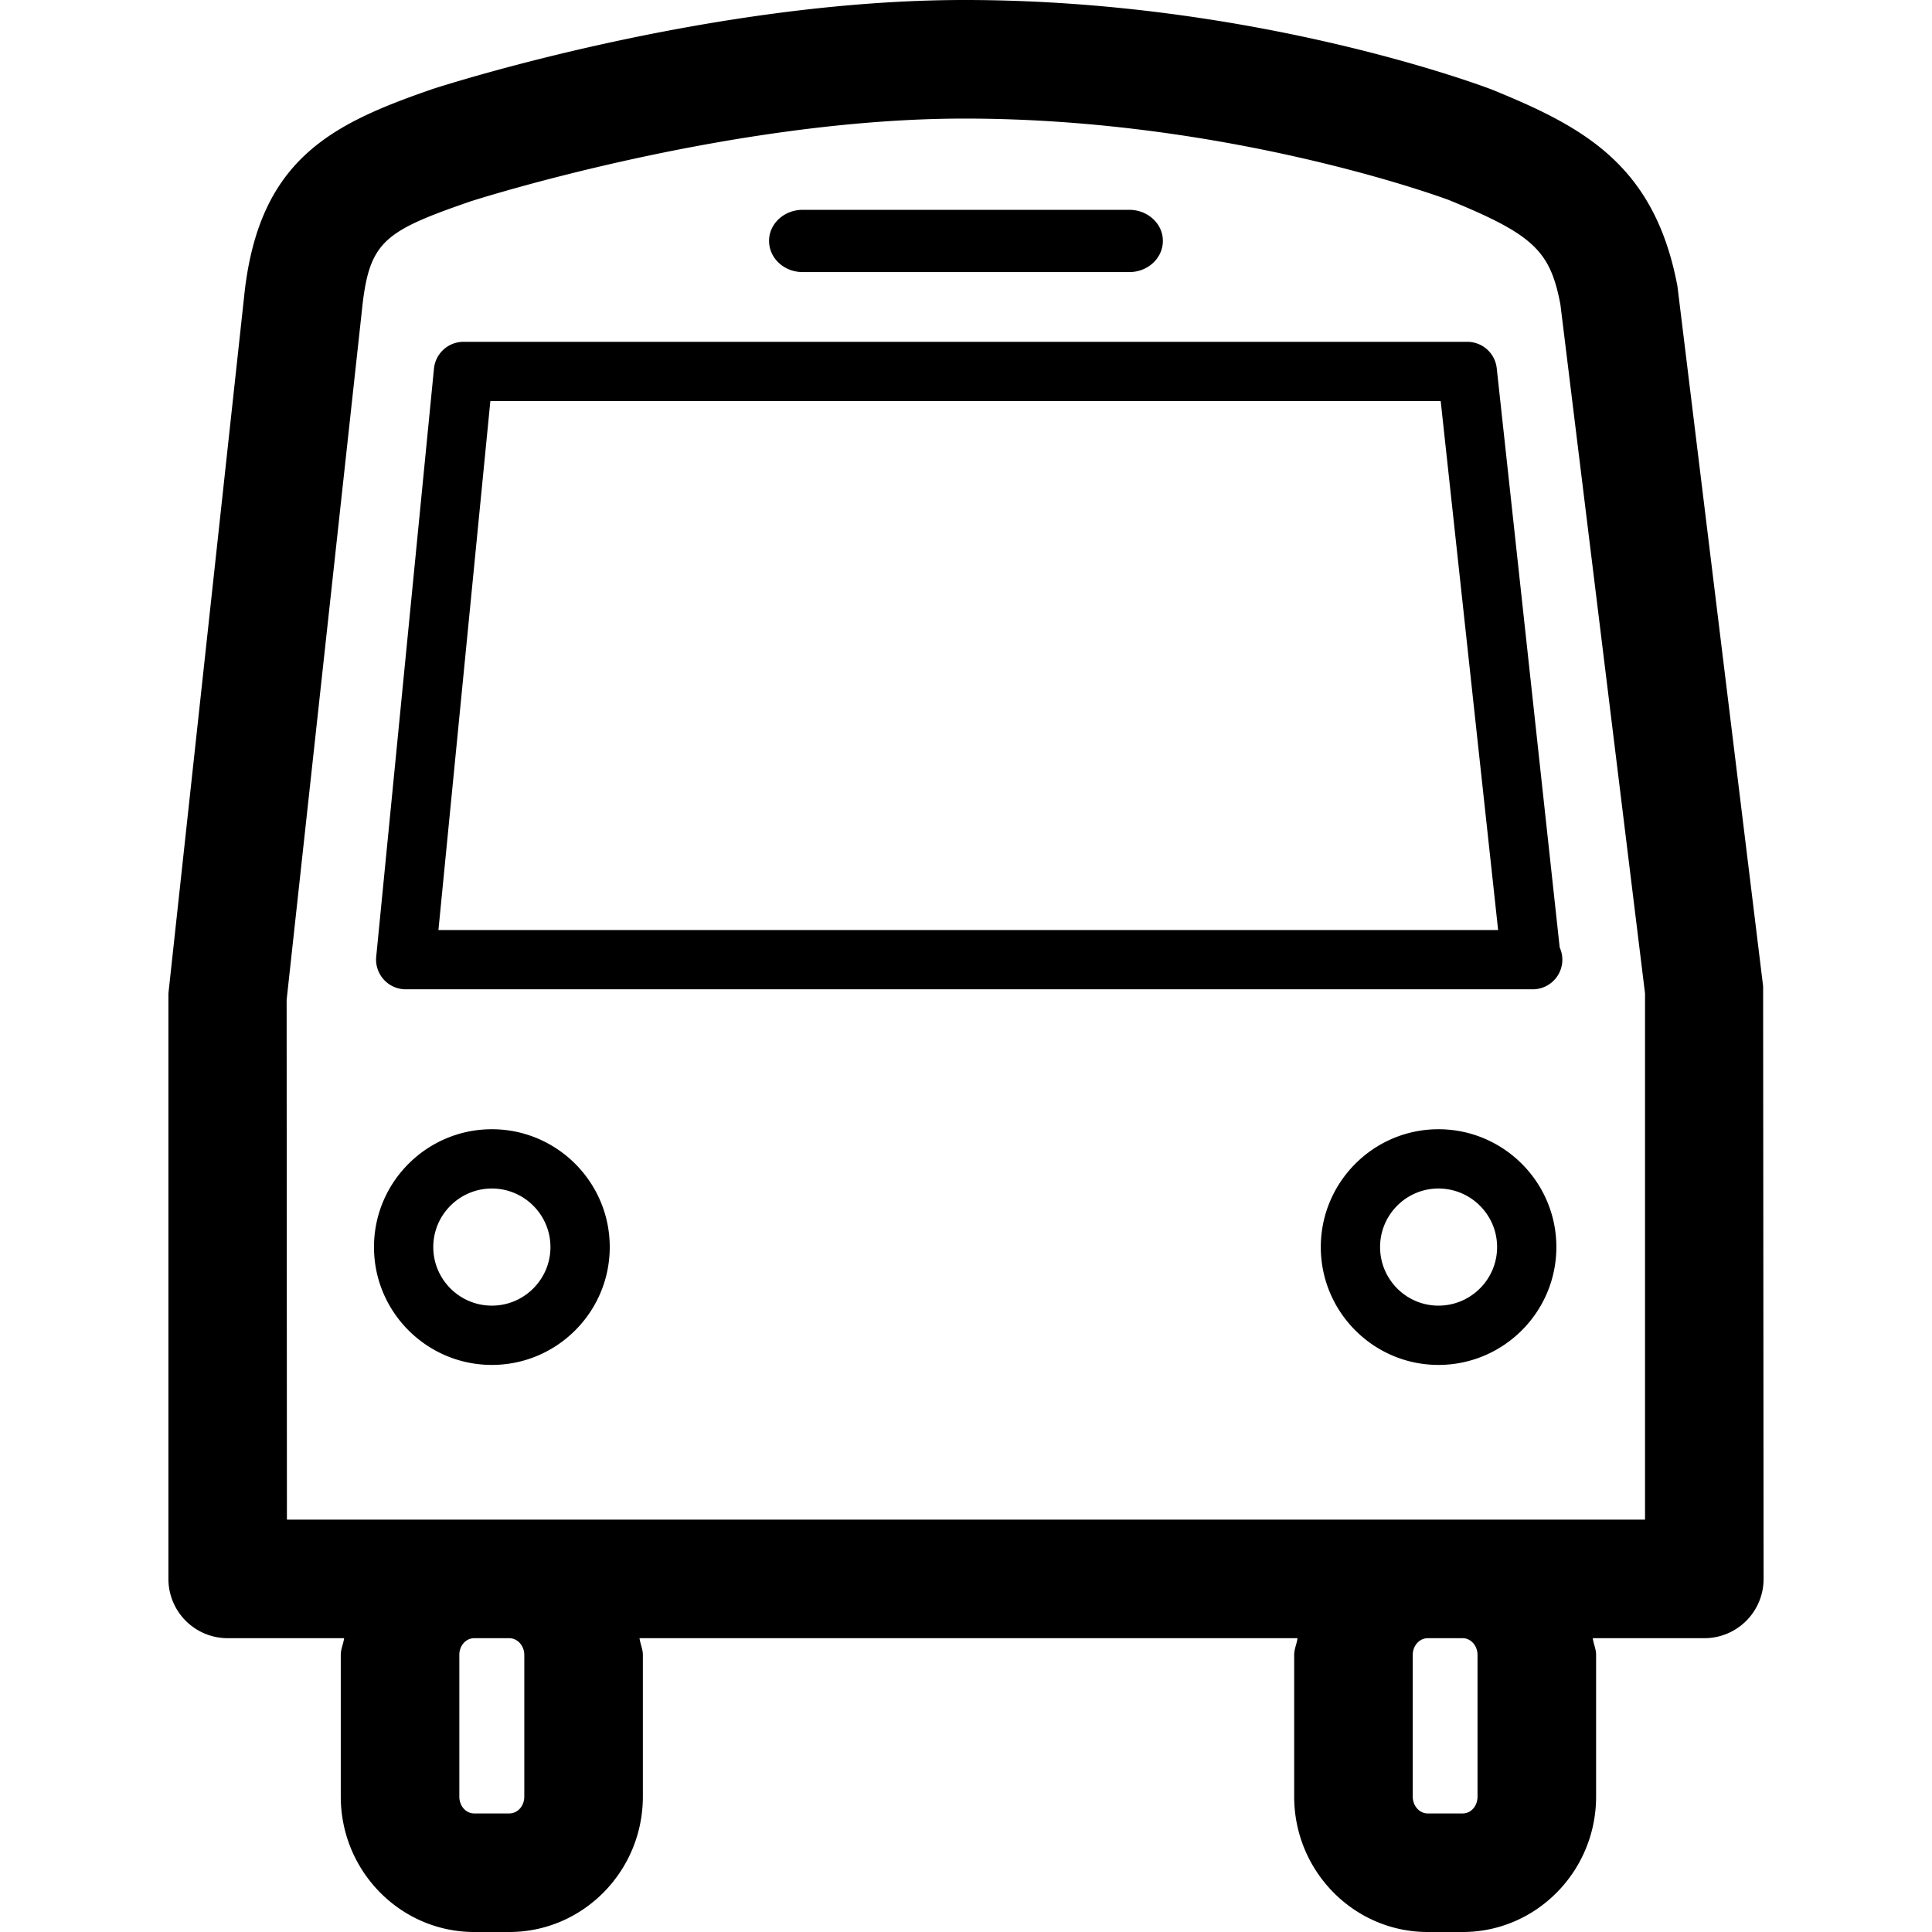 <svg xmlns="http://www.w3.org/2000/svg" width="320" height="320" viewBox="0 0 320 320"><path d="M159.734 0c-42.182 0-86.043 14.087-88.067 14.74C55.08 20.474 43.13 26.225 40.54 48.146L27.895 164.541v96.974a9.815 9.815 0 0 0 9.819 9.821h19.282c-.121.95-.554 1.787-.554 2.77v23.466c0 12.37 9.915 22.428 22.112 22.428h5.793c12.206 0 22.132-10.058 22.132-22.428v-23.465c0-.984-.433-1.821-.554-2.77H214.91c-.121.949-.554 1.786-.554 2.77v23.465c0 12.37 9.917 22.428 22.114 22.428h5.801c12.179 0 22.093-10.058 22.093-22.428v-23.465c0-.984-.431-1.821-.552-2.77h18.474a9.815 9.815 0 0 0 9.82-9.822l-.078-98.162-14.192-115.952c-3.778-20.09-15.525-26.361-30.686-32.547C245.568 14.24 207.796 0 159.734 0zm.002 19.64c44.273 0 80.052 13.425 80.195 13.472 14.039 5.735 16.82 8.41 18.517 17.29l14.02 114.139v87.158H47.523l-.047-86.092 12.58-115.243c1.237-10.453 3.857-12.16 17.857-17.002.421-.135 42.708-13.722 81.822-13.722zm-26.792 15.114c-3.07 0-5.563 2.3-5.563 5.14 0 2.877 2.493 5.17 5.563 5.17h54.1c3.07 0 5.564-2.294 5.564-5.17 0-2.839-2.495-5.14-5.563-5.14h-54.1zM76.77 56.615a4.92 4.92 0 0 0-4.89 4.43l-9.568 97.427a4.916 4.916 0 0 0 1.256 3.777 4.908 4.908 0 0 0 3.633 1.612h186.415a1.14 1.14 0 0 1 .25 0 4.912 4.912 0 0 0 4.909-4.91 4.92 4.92 0 0 0-.442-2.024l-10.426-95.93a4.91 4.91 0 0 0-4.878-4.382H76.77zm4.449 9.821h157.406l9.512 87.606H72.618l8.6-87.606zm.249 120.601c-10.769 0-19.523 8.756-19.523 19.514 0 10.769 8.754 19.523 19.523 19.523s19.525-8.754 19.525-19.523c0-10.758-8.756-19.514-19.525-19.514zm156.784 0c-10.74 0-19.486 8.756-19.486 19.514 0 10.769 8.746 19.523 19.486 19.523 10.768 0 19.531-8.754 19.531-19.523 0-10.758-8.763-19.514-19.531-19.514zm-156.784 9.819c5.35 0 9.704 4.354 9.704 9.695 0 5.35-4.354 9.704-9.704 9.704-5.35 0-9.704-4.353-9.704-9.704 0-5.341 4.353-9.695 9.704-9.695zm156.784 0c5.36 0 9.715 4.354 9.715 9.695 0 5.35-4.355 9.704-9.715 9.704-5.332 0-9.667-4.353-9.667-9.704 0-5.341 4.335-9.695 9.667-9.695zm-159.698 74.48h5.79c1.372 0 2.495 1.246 2.495 2.77v23.466c0 1.563-1.094 2.79-2.495 2.79h-5.79c-1.39 0-2.474-1.227-2.474-2.79v-23.465c0-1.553 1.084-2.77 2.474-2.77zm157.914 0h5.801c1.352 0 2.455 1.246 2.455 2.77v23.466c0 1.563-1.074 2.79-2.455 2.79h-5.801c-1.362 0-2.475-1.255-2.475-2.79v-23.465c0-1.525 1.113-2.77 2.475-2.77z"/></svg>